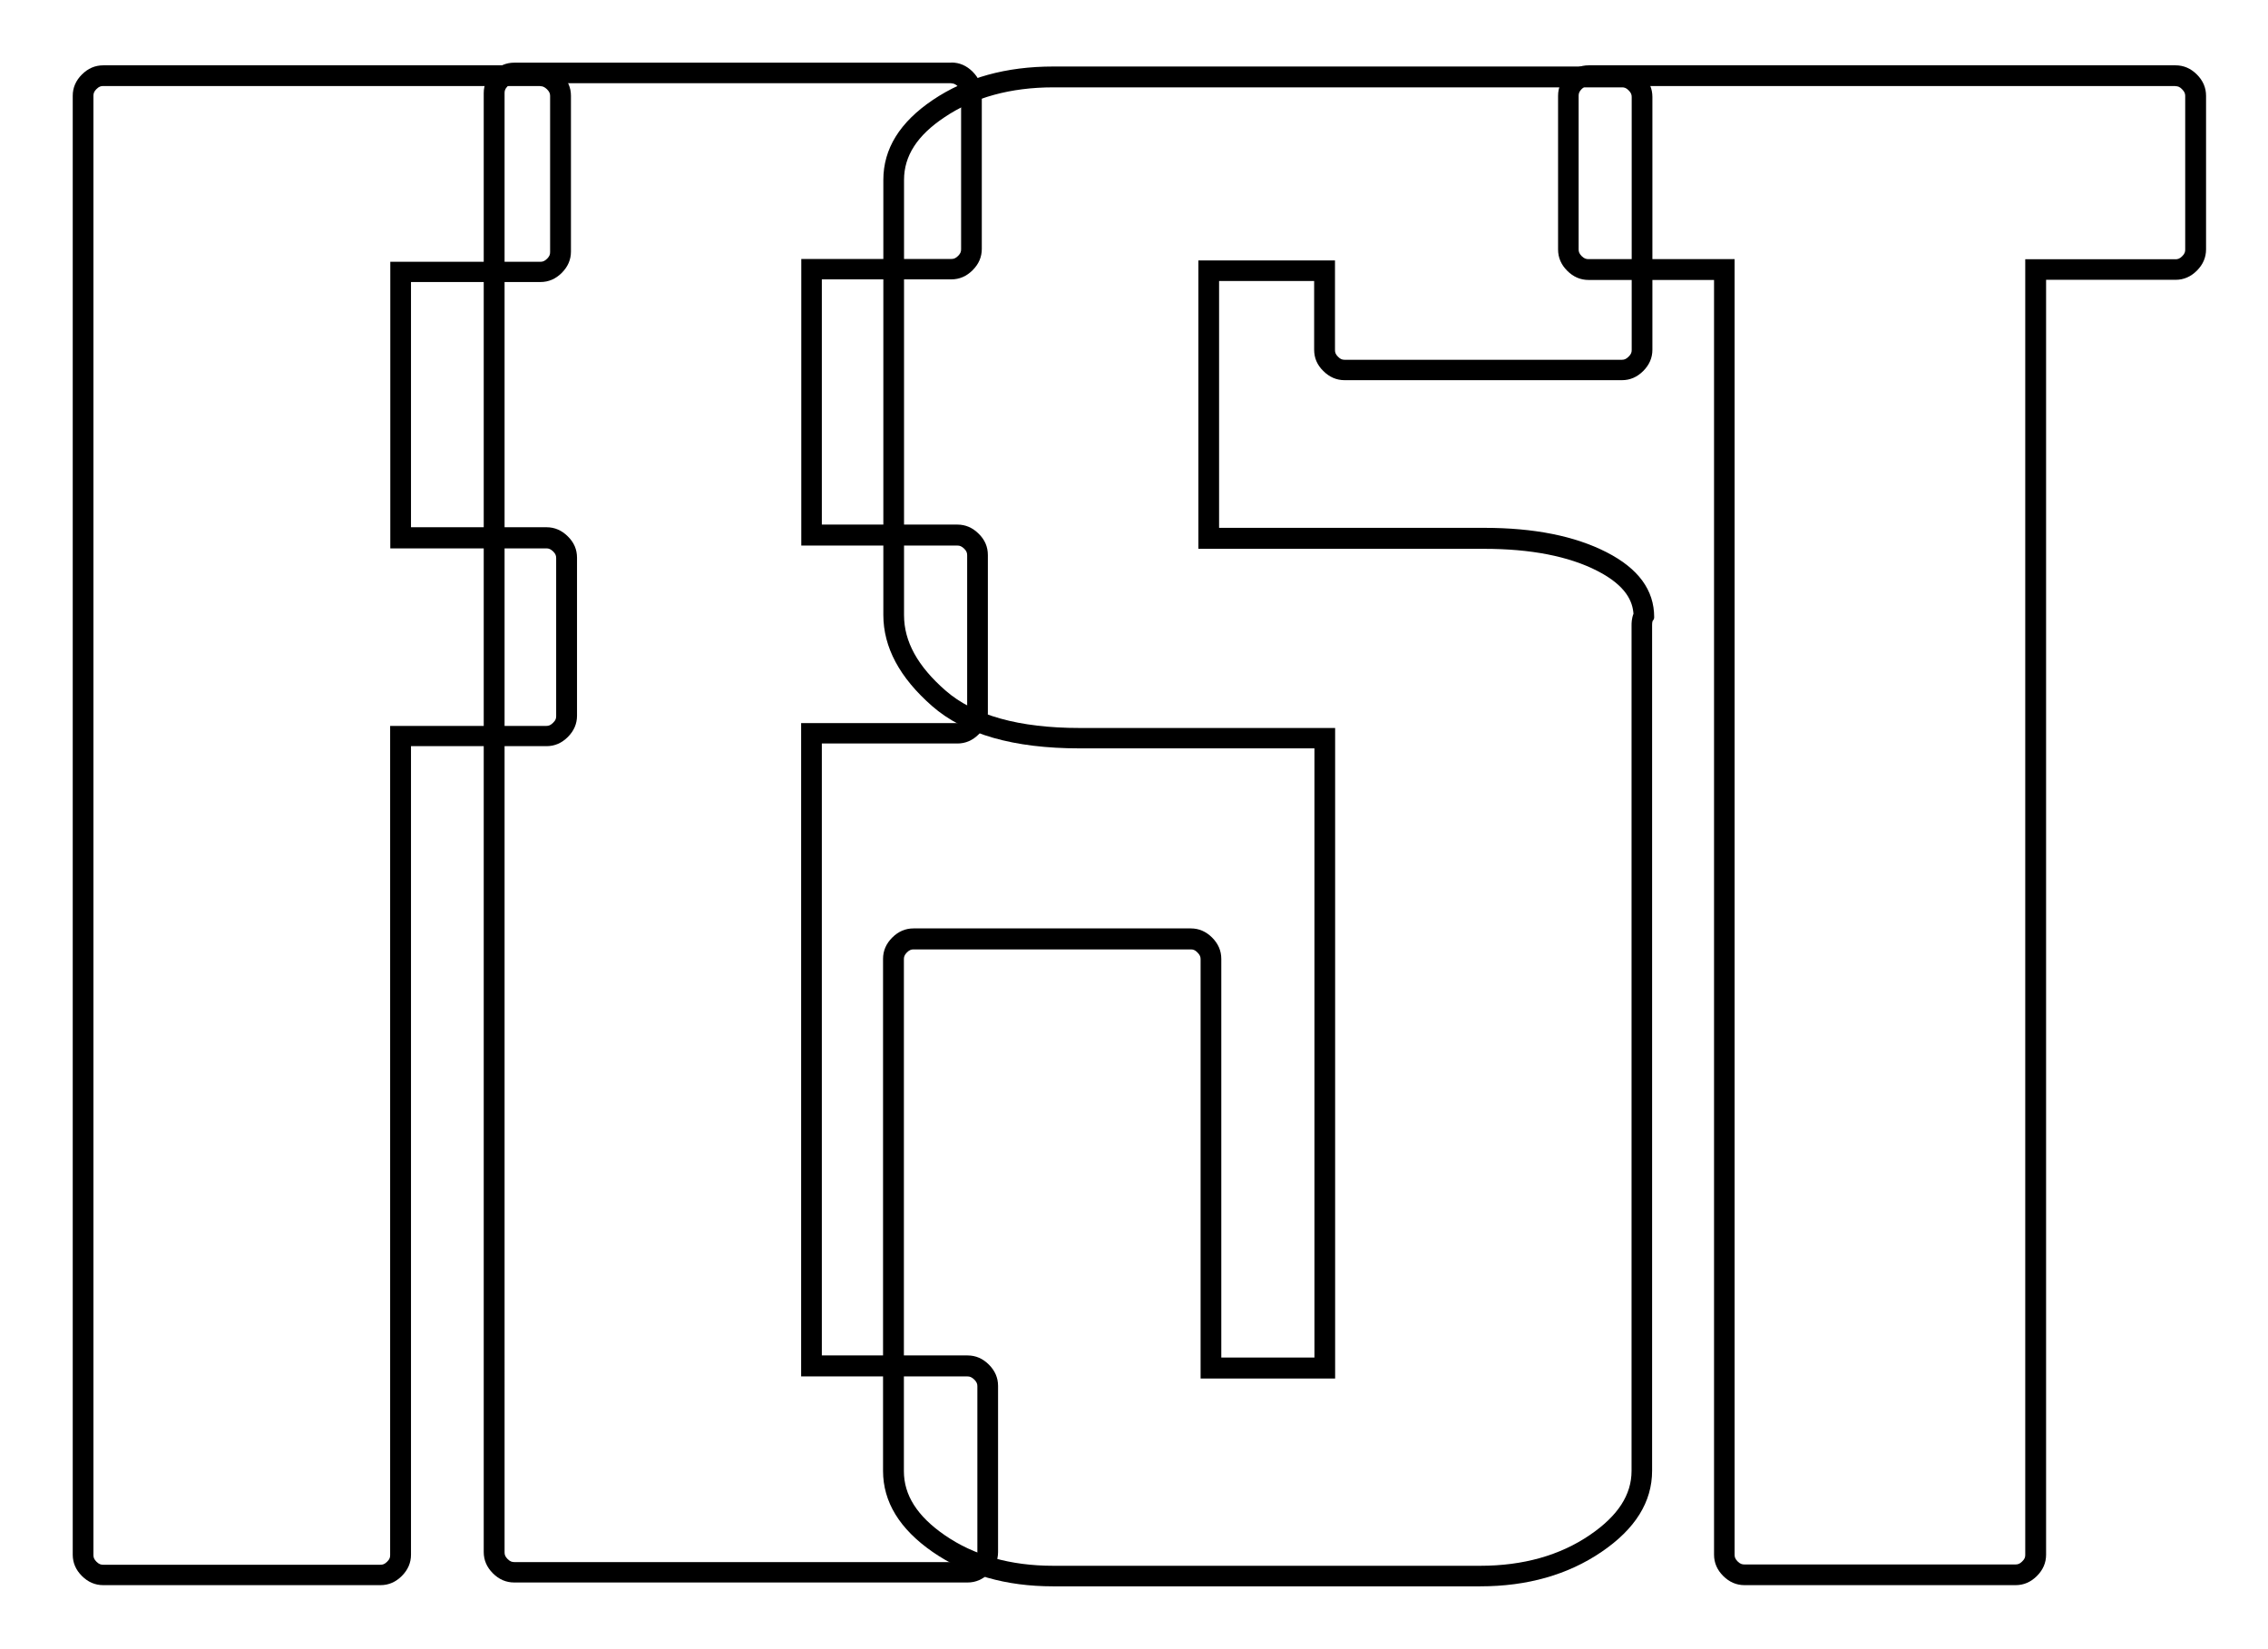 <?xml version="1.0" encoding="UTF-8"?>
<svg id="Layer_1" data-name="Layer 1" xmlns="http://www.w3.org/2000/svg" viewBox="0 0 153.41 111.55">
  <path d="M36.55,5.83c.14,0,.27.04.45.21.17.17.21.3.21.45v10.56c0,.15-.03.28-.2.45-.17.17-.3.21-.45.21h-10.16v19.39h10.57c.14,0,.27.04.45.21.17.17.2.3.2.45v10.69c0,.15-.03.28-.21.45-.17.17-.3.21-.45.21h-10.57v56.1c0,.15-.03.28-.21.45-.17.17-.3.2-.45.2H6.98c-.14,0-.28-.03-.45-.2-.17-.17-.21-.3-.21-.45V6.48c0-.14.03-.28.2-.45.17-.17.3-.21.45-.21h29.57M36.55,4.42H6.98c-.55,0-1.03.21-1.44.62-.41.41-.62.89-.62,1.44v98.7c0,.55.21,1.03.62,1.44.41.41.89.62,1.44.62h18.76c.55,0,1.03-.21,1.44-.62.41-.41.62-.89.62-1.44v-54.7h9.17c.55,0,1.03-.21,1.44-.62.41-.41.62-.89.62-1.44v-10.69c0-.55-.2-1.03-.62-1.44-.41-.41-.89-.62-1.44-.62h-9.17v-16.59h8.76c.55,0,1.03-.21,1.44-.62.41-.41.62-.89.62-1.44V6.48c0-.55-.21-1.03-.62-1.44-.41-.41-.89-.62-1.44-.62h0Z"/>
  <path d="M64.35,5.64c.14,0,.27.04.45.21.17.17.21.3.21.45v10.56c0,.15-.03.28-.2.45-.17.17-.3.21-.45.21h-10.16v19.39h10.57c.14,0,.27.04.45.21.17.17.2.3.2.45v10.69c0,.15-.03.28-.21.45-.17.17-.3.21-.45.21h-10.57v44.2h11.26c.14,0,.27.04.45.21.17.17.21.3.21.45v11.24c0,.15-.03.28-.2.45-.17.17-.3.21-.45.21h-30.67c-.14,0-.28-.03-.45-.2-.17-.17-.21-.3-.21-.45V6.29c0-.14.03-.28.2-.45.17-.17.3-.21.45-.21h29.57M64.35,4.24h-29.57c-.55,0-1.03.21-1.44.62-.41.41-.62.89-.62,1.44v98.7c0,.55.21,1.03.62,1.44.41.41.89.62,1.44.62h30.67c.55,0,1.03-.21,1.44-.62.41-.41.62-.89.62-1.44v-11.24c0-.55-.21-1.03-.62-1.44-.41-.41-.89-.62-1.44-.62h-9.86v-41.4h9.17c.55,0,1.03-.21,1.44-.62.41-.41.62-.89.62-1.44v-10.69c0-.55-.2-1.03-.62-1.44-.41-.41-.89-.62-1.44-.62h-9.17v-16.59h8.76c.55,0,1.03-.21,1.44-.62.41-.41.62-.89.62-1.44V6.29c0-.55-.21-1.03-.62-1.44-.41-.41-.89-.62-1.44-.62h0Z"/>
  <path d="M109.72,5.91c.14,0,.28.03.45.21.17.17.2.3.2.45v17.11c0,.14-.03.28-.21.45-.17.17-.3.21-.45.21h-18.76c-.14,0-.28-.03-.45-.21-.17-.17-.2-.3-.2-.45v-6.06h-9.24v19.51h19.34c3.13,0,5.71.5,7.64,1.49,1.99,1.02,2.39,2.1,2.45,2.9-.13.34-.13.65-.13.79v57.2c0,1.62-.92,3.04-2.81,4.33-2.03,1.39-4.53,2.09-7.42,2.09h-28.89c-2.89,0-5.36-.7-7.35-2.08-1.85-1.28-2.75-2.7-2.75-4.32v-34.64c0-.14.03-.28.2-.45.17-.17.3-.21.45-.21h18.76c.14,0,.28.03.45.21.17.17.21.3.21.45v28.37h9.1v-44.01h-17.28c-4.1,0-7.15-.85-9.07-2.53-1.89-1.65-2.81-3.32-2.81-5.1V12.17c0-1.62.89-3.01,2.74-4.24,1.99-1.34,4.47-2.02,7.36-2.02h38.47M109.72,4.5h-38.47c-3.2,0-5.91.75-8.15,2.26-2.24,1.51-3.35,3.31-3.35,5.41v29.43c0,2.19,1.1,4.24,3.29,6.16,2.19,1.92,5.52,2.87,9.99,2.87h15.88v41.21h-6.3v-26.97c0-.55-.21-1.03-.62-1.44-.41-.41-.89-.62-1.44-.62h-18.76c-.55,0-1.03.21-1.44.62-.41.41-.62.89-.62,1.44v34.64c0,2.1,1.12,3.93,3.35,5.48,2.24,1.55,4.95,2.33,8.15,2.33h28.89c3.19,0,5.93-.78,8.21-2.33,2.28-1.55,3.42-3.38,3.42-5.49v-57.2c0-.18.02-.3.07-.34.04-.04.07-.11.07-.21,0-1.83-1.07-3.29-3.22-4.39-2.15-1.1-4.91-1.65-8.28-1.65h-17.93v-16.7h6.43v4.65c0,.55.2,1.03.62,1.44.41.41.89.62,1.44.62h18.76c.55,0,1.03-.21,1.44-.62.41-.41.62-.89.62-1.44V6.56c0-.55-.2-1.03-.62-1.44-.41-.41-.89-.62-1.44-.62h0Z"/>
  <path d="M147.15,5.83c.14,0,.28.03.45.21.17.17.21.3.21.45v10.4c0,.14-.03.28-.21.45-.17.17-.3.2-.45.2h-10.16v87.65c0,.15-.03.28-.21.45-.17.17-.3.2-.45.2h-18.34c-.14,0-.28-.03-.45-.2-.17-.17-.21-.3-.21-.45V17.53h-9.89c-.14,0-.28-.03-.45-.2-.17-.17-.21-.3-.21-.45V6.48c0-.14.03-.28.2-.45.17-.17.3-.21.45-.21h39.7M147.15,4.42h-39.7c-.55,0-1.03.21-1.44.62-.41.41-.62.89-.62,1.44v10.4c0,.55.21,1.03.62,1.44.41.41.89.62,1.44.62h8.49v86.24c0,.55.21,1.03.62,1.44.41.41.89.62,1.44.62h18.34c.55,0,1.03-.21,1.44-.62.41-.41.62-.89.62-1.44V18.93h8.76c.55,0,1.03-.21,1.44-.62.41-.41.62-.89.62-1.44V6.48c0-.55-.21-1.03-.62-1.44-.41-.41-.89-.62-1.44-.62h0Z"/>
</svg>